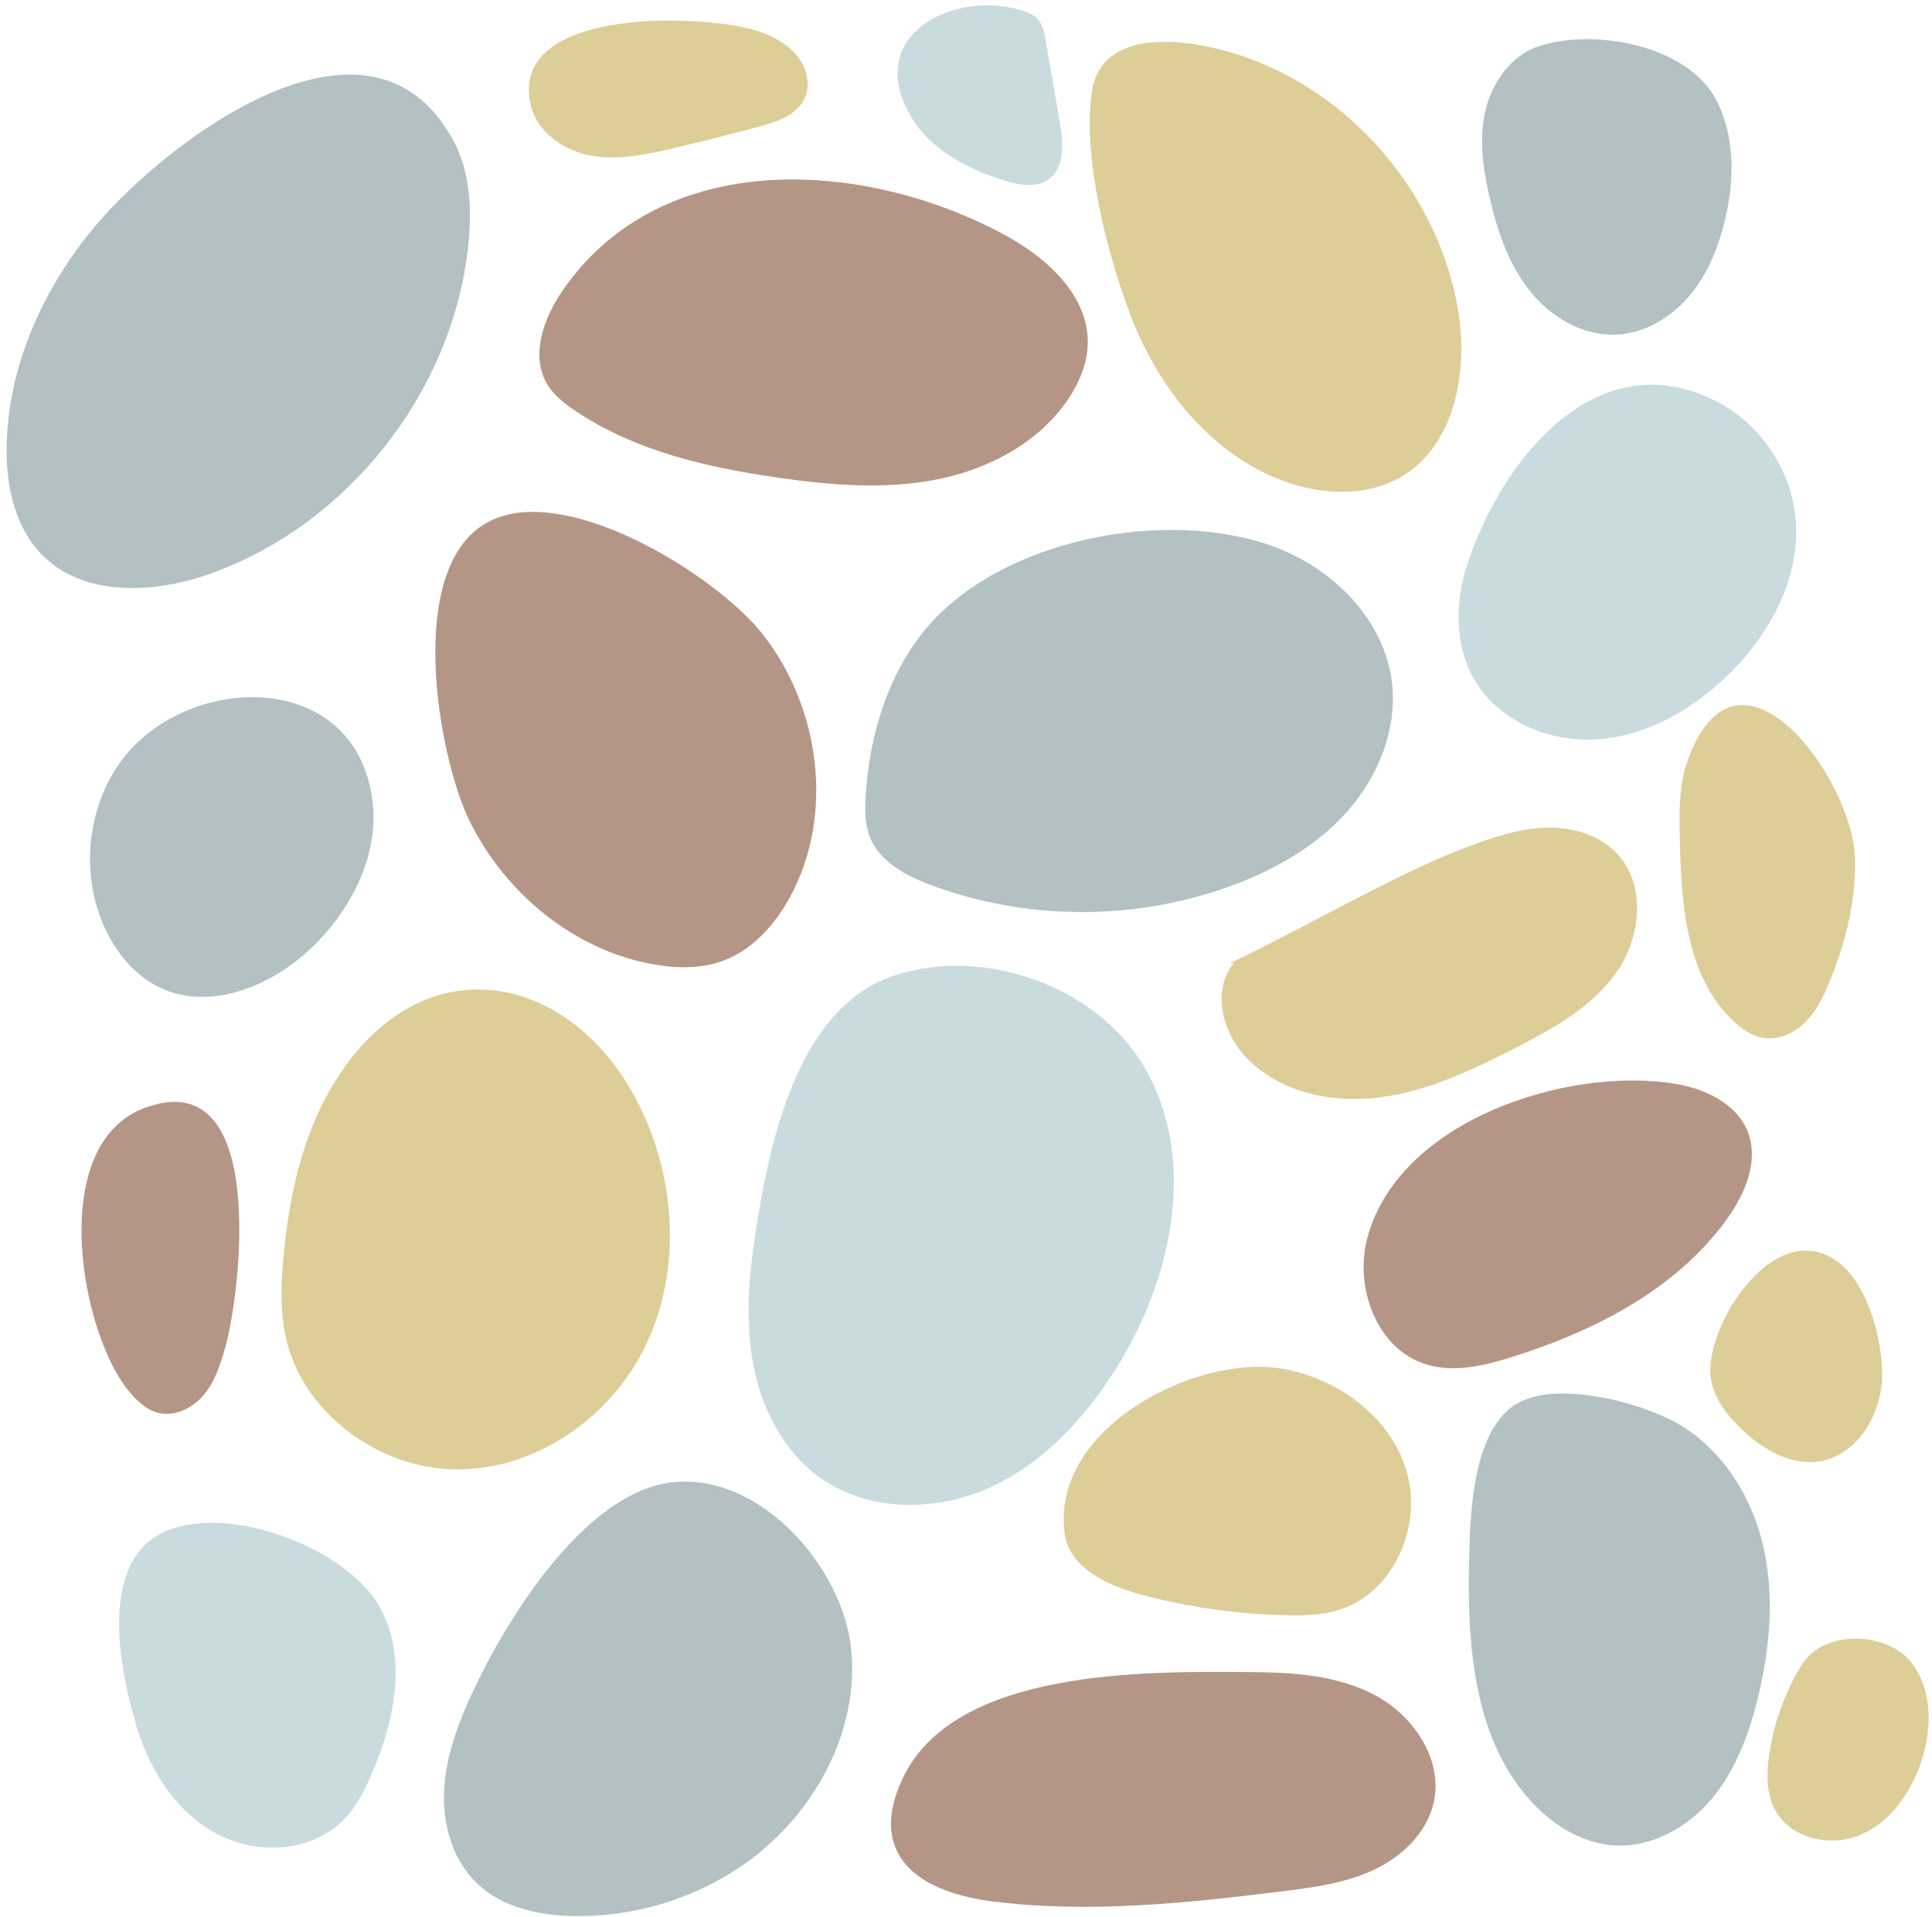 <svg width="252" height="250" viewBox="0 0 252 250" fill="none" xmlns="http://www.w3.org/2000/svg">
<path d="M12.548 29.321C5.756 37.362 1.104 47.483 0.869 58.006C0.754 63.168 1.863 68.677 5.487 72.355C11.011 77.962 20.289 77.411 27.687 74.721C45.562 68.221 59.046 51.001 61.07 32.089C61.57 27.421 61.373 22.486 59.145 18.354C48.152 -2.042 21.483 18.743 12.548 29.321Z" fill="#B3C1C4"/>
<path d="M61.299 107.17C65.96 116.543 74.901 123.912 85.205 125.752C88.209 126.288 91.374 126.355 94.242 125.314C98.116 123.908 101.052 120.619 103.029 117.003C108.87 106.319 106.998 92.269 99.476 82.694C93.589 75.201 74.379 63.083 64.152 67.825C52.547 73.206 57.097 98.718 61.299 107.17Z" fill="#B59686"/>
<path d="M15.14 100.191C11.27 106.216 10.652 114.203 13.551 120.751C15.031 124.096 17.463 127.129 20.75 128.733C27.386 131.971 35.541 128.573 40.826 123.418C45.972 118.399 49.56 111.246 48.547 104.128C46.048 86.605 23.107 87.787 15.14 100.191Z" fill="#B3C1C4"/>
<path d="M43.412 141.5C39.362 148.245 37.679 156.161 36.971 163.997C36.663 167.395 36.531 170.852 37.235 174.191C39.327 184.115 49.223 191.485 59.366 191.615C69.507 191.744 79.173 185.244 83.829 176.233C88.483 167.222 88.379 156.147 84.558 146.752C76.498 126.937 55.273 121.747 43.412 141.5Z" fill="#DDCD97"/>
<path d="M73.311 37.995C70.836 41.616 69.125 46.559 71.473 50.263C72.312 51.585 73.577 52.576 74.871 53.457C82.73 58.809 92.302 60.989 101.716 62.321C108.499 63.28 115.445 63.852 122.167 62.529C128.889 61.206 135.428 57.783 139.282 52.12C140.758 49.952 141.826 47.432 141.883 44.81C142.018 38.553 136.57 33.625 131.067 30.644C112.865 20.785 86.27 19.03 73.311 37.995Z" fill="#B59686"/>
<path d="M16.681 181.256C17.722 182.545 18.964 183.794 20.566 184.219C22.777 184.805 25.16 183.621 26.616 181.857C28.073 180.093 28.784 177.845 29.4 175.642C31.405 168.472 35.016 138.587 18.952 144.445C6.063 149.146 10.463 173.562 16.681 181.256Z" fill="#B59686"/>
<path d="M98.469 161.266C97.633 166.878 97.207 172.637 98.307 178.203C99.408 183.769 102.176 189.173 106.745 192.54C113.021 197.167 121.899 197.227 129.011 194.027C136.122 190.828 141.637 184.806 145.751 178.181C153.004 166.5 156.212 150.959 149.231 139.112C143.04 128.603 128.516 123.454 116.877 127.124C103.977 131.191 100.27 149.173 98.469 161.266Z" fill="#CADBE0"/>
<path d="M61.004 222.066C59.311 225.913 57.966 229.997 57.908 234.2C57.849 238.402 59.215 242.76 62.267 245.648C65.553 248.755 70.31 249.783 74.831 249.864C82.506 250.002 90.206 247.725 96.573 243.437C105.9 237.154 112.255 225.946 110.991 214.771C109.816 204.377 99.226 192.059 87.756 193.292C75.878 194.568 65.267 212.383 61.004 222.066Z" fill="#B3C1C4"/>
<path d="M17.976 225.653C19.73 231.252 23.242 236.526 28.449 239.23C33.656 241.934 40.655 241.519 44.78 237.346C46.554 235.55 47.696 233.232 48.673 230.904C51.578 223.984 53.185 215.676 49.333 209.235C44.923 201.86 30.081 196.116 21.7 199.637C12.63 203.448 15.591 218.034 17.976 225.653Z" fill="#CADBE0"/>
<path d="M120.602 82.192C115.716 88.174 113.428 95.952 112.916 103.659C112.793 105.509 112.775 107.424 113.459 109.147C114.757 112.418 118.223 114.234 121.522 115.456C133.961 120.062 148.037 120.096 160.499 115.552C166.266 113.449 171.783 110.32 175.832 105.706C179.881 101.092 182.324 94.861 181.527 88.775C180.476 80.752 173.922 74.203 166.347 71.358C152.309 66.086 130.378 70.219 120.602 82.192Z" fill="#B3C1C4"/>
<path d="M117.693 232.003C116.5 234.576 115.737 237.53 116.558 240.246C118.102 245.343 124.221 247.297 129.505 247.957C142.039 249.523 154.739 248.185 167.275 246.631C171.334 246.127 175.465 245.58 179.171 243.848C182.876 242.116 186.153 238.982 187.021 234.984C188.219 229.466 184.434 223.811 179.468 221.122C174.502 218.433 168.635 218.082 162.989 218.043C149.608 217.952 124.41 217.526 117.693 232.003Z" fill="#B59686"/>
<path d="M138.873 199.989C139.479 204.428 144.405 206.752 148.732 207.913C154.865 209.559 161.195 210.473 167.544 210.63C170.004 210.691 172.51 210.632 174.849 209.87C181.898 207.573 185.594 198.815 183.431 191.724C181.268 184.633 174.342 179.633 167.024 178.45C155.91 176.653 136.997 186.26 138.873 199.989Z" fill="#DDCD97"/>
<path d="M191.624 203.361C191.346 214.64 192.234 227.046 200.008 235.222C202.769 238.126 206.435 240.355 210.432 240.641C215.344 240.993 220.128 238.328 223.287 234.551C226.447 230.774 228.183 226.006 229.336 221.219C230.914 214.67 231.5 207.752 229.889 201.211C228.279 194.67 224.266 188.536 218.325 185.359C213.452 182.754 202.512 179.864 197.482 183.277C192.017 186.986 191.767 197.601 191.624 203.361Z" fill="#B3C1C4"/>
<path d="M178.337 161.465C176.632 167.9 179.574 175.875 185.92 177.891C189.615 179.065 193.625 178.098 197.322 176.929C208.049 173.538 218.644 168.127 225.23 159.006C227.623 155.691 229.464 151.385 227.966 147.58C226.5 143.856 222.322 141.937 218.37 141.307C204.316 139.064 182.401 146.131 178.337 161.465Z" fill="#B59686"/>
<path d="M160.406 125.617C160.574 125.617 160.743 125.617 160.912 125.617C158.014 129.222 159.44 134.739 162.678 138.042C167.051 142.505 173.84 143.909 180.036 143.1C186.232 142.291 191.992 139.551 197.557 136.709C202.541 134.163 207.654 131.344 210.864 126.759C214.074 122.174 214.738 115.314 210.875 111.264C208.442 108.714 204.701 107.751 201.183 107.945C197.664 108.139 194.289 109.353 190.994 110.599C181.967 114.013 169.15 121.534 160.406 125.617Z" fill="#DDCD97"/>
<path d="M147.435 41.042C151.176 50.918 158.532 59.991 168.616 63.131C173.24 64.571 178.511 64.633 182.704 62.209C189.747 58.136 191.522 48.574 190.198 40.545C187.75 25.7 176.789 12.567 162.62 7.503C155.816 5.071 143.603 3.08 142.39 12.136C141.234 20.75 144.404 33.04 147.435 41.042Z" fill="#DDCD97"/>
<path d="M191.348 73.702C189.786 78.524 189.715 84.035 192.202 88.451C195.328 94.006 202.12 96.879 208.477 96.408C214.834 95.936 220.702 92.553 225.289 88.127C230.806 82.804 234.864 75.394 234.224 67.755C233.685 61.341 229.665 55.326 223.945 52.375C208.19 44.246 195.729 60.174 191.348 73.702Z" fill="#CADBE0"/>
<path d="M220.103 99.244C218.975 102.421 219.034 105.879 219.106 109.249C219.288 117.75 219.868 127.206 226.014 133.081C227.18 134.196 228.585 135.165 230.186 135.371C232.163 135.626 234.149 134.653 235.54 133.227C236.934 131.8 237.821 129.964 238.587 128.123C240.724 122.986 242.104 117.463 241.953 111.9C241.668 101.428 226.572 81.004 220.103 99.244Z" fill="#DDCD97"/>
<path d="M223.089 179.058C223.204 181.83 224.992 184.251 226.976 186.192C229.709 188.867 233.348 191.105 237.138 190.593C242.174 189.913 245.448 184.471 245.494 179.389C245.549 173.503 242.464 162.565 234.959 163.114C228.754 163.567 222.854 173.397 223.089 179.058Z" fill="#DDCD97"/>
<path d="M200.681 6.039C197.056 7.245 194.571 10.788 193.73 14.514C192.889 18.241 193.451 22.139 194.318 25.86C195.312 30.124 196.755 34.389 199.461 37.831C202.167 41.273 206.326 43.797 210.702 43.644C214.408 43.515 217.883 41.477 220.291 38.656C222.699 35.836 224.134 32.297 225.001 28.691C226.258 23.463 226.334 17.708 223.813 12.959C220.037 5.845 207.876 3.646 200.681 6.039Z" fill="#B3C1C4"/>
<path d="M69.259 13.821C70.129 17.326 73.624 19.687 77.183 20.306C80.741 20.925 84.379 20.142 87.894 19.313C91.607 18.436 95.307 17.504 98.993 16.517C101.325 15.892 103.926 15.022 104.948 12.834C105.749 11.119 105.278 9.002 104.139 7.491C103 5.979 101.294 4.992 99.537 4.286C93.34 1.798 65.945 0.469 69.259 13.821Z" fill="#DDCD97"/>
<path d="M118.928 15.386C121.466 19.566 126.137 21.965 130.786 23.479C132.765 24.124 135.106 24.596 136.791 23.374C138.922 21.829 138.698 18.643 138.252 16.05C137.633 12.456 137.014 8.862 136.396 5.269C136.24 4.365 136.067 3.42 135.502 2.696C134.864 1.879 133.834 1.482 132.832 1.215C123.809 -1.187 112.576 4.922 118.928 15.386Z" fill="#CADBE0"/>
<path d="M234.996 217.116C232.831 220.656 231.385 224.635 230.771 228.739C230.399 231.226 230.363 233.901 231.578 236.102C233.605 239.773 238.743 240.911 242.613 239.295C246.483 237.68 249.127 233.941 250.51 229.982C252.019 225.661 252.126 220.5 249.355 216.857C246.248 212.775 237.879 212.4 234.996 217.116Z" fill="#DDCD97"/>
</svg>
